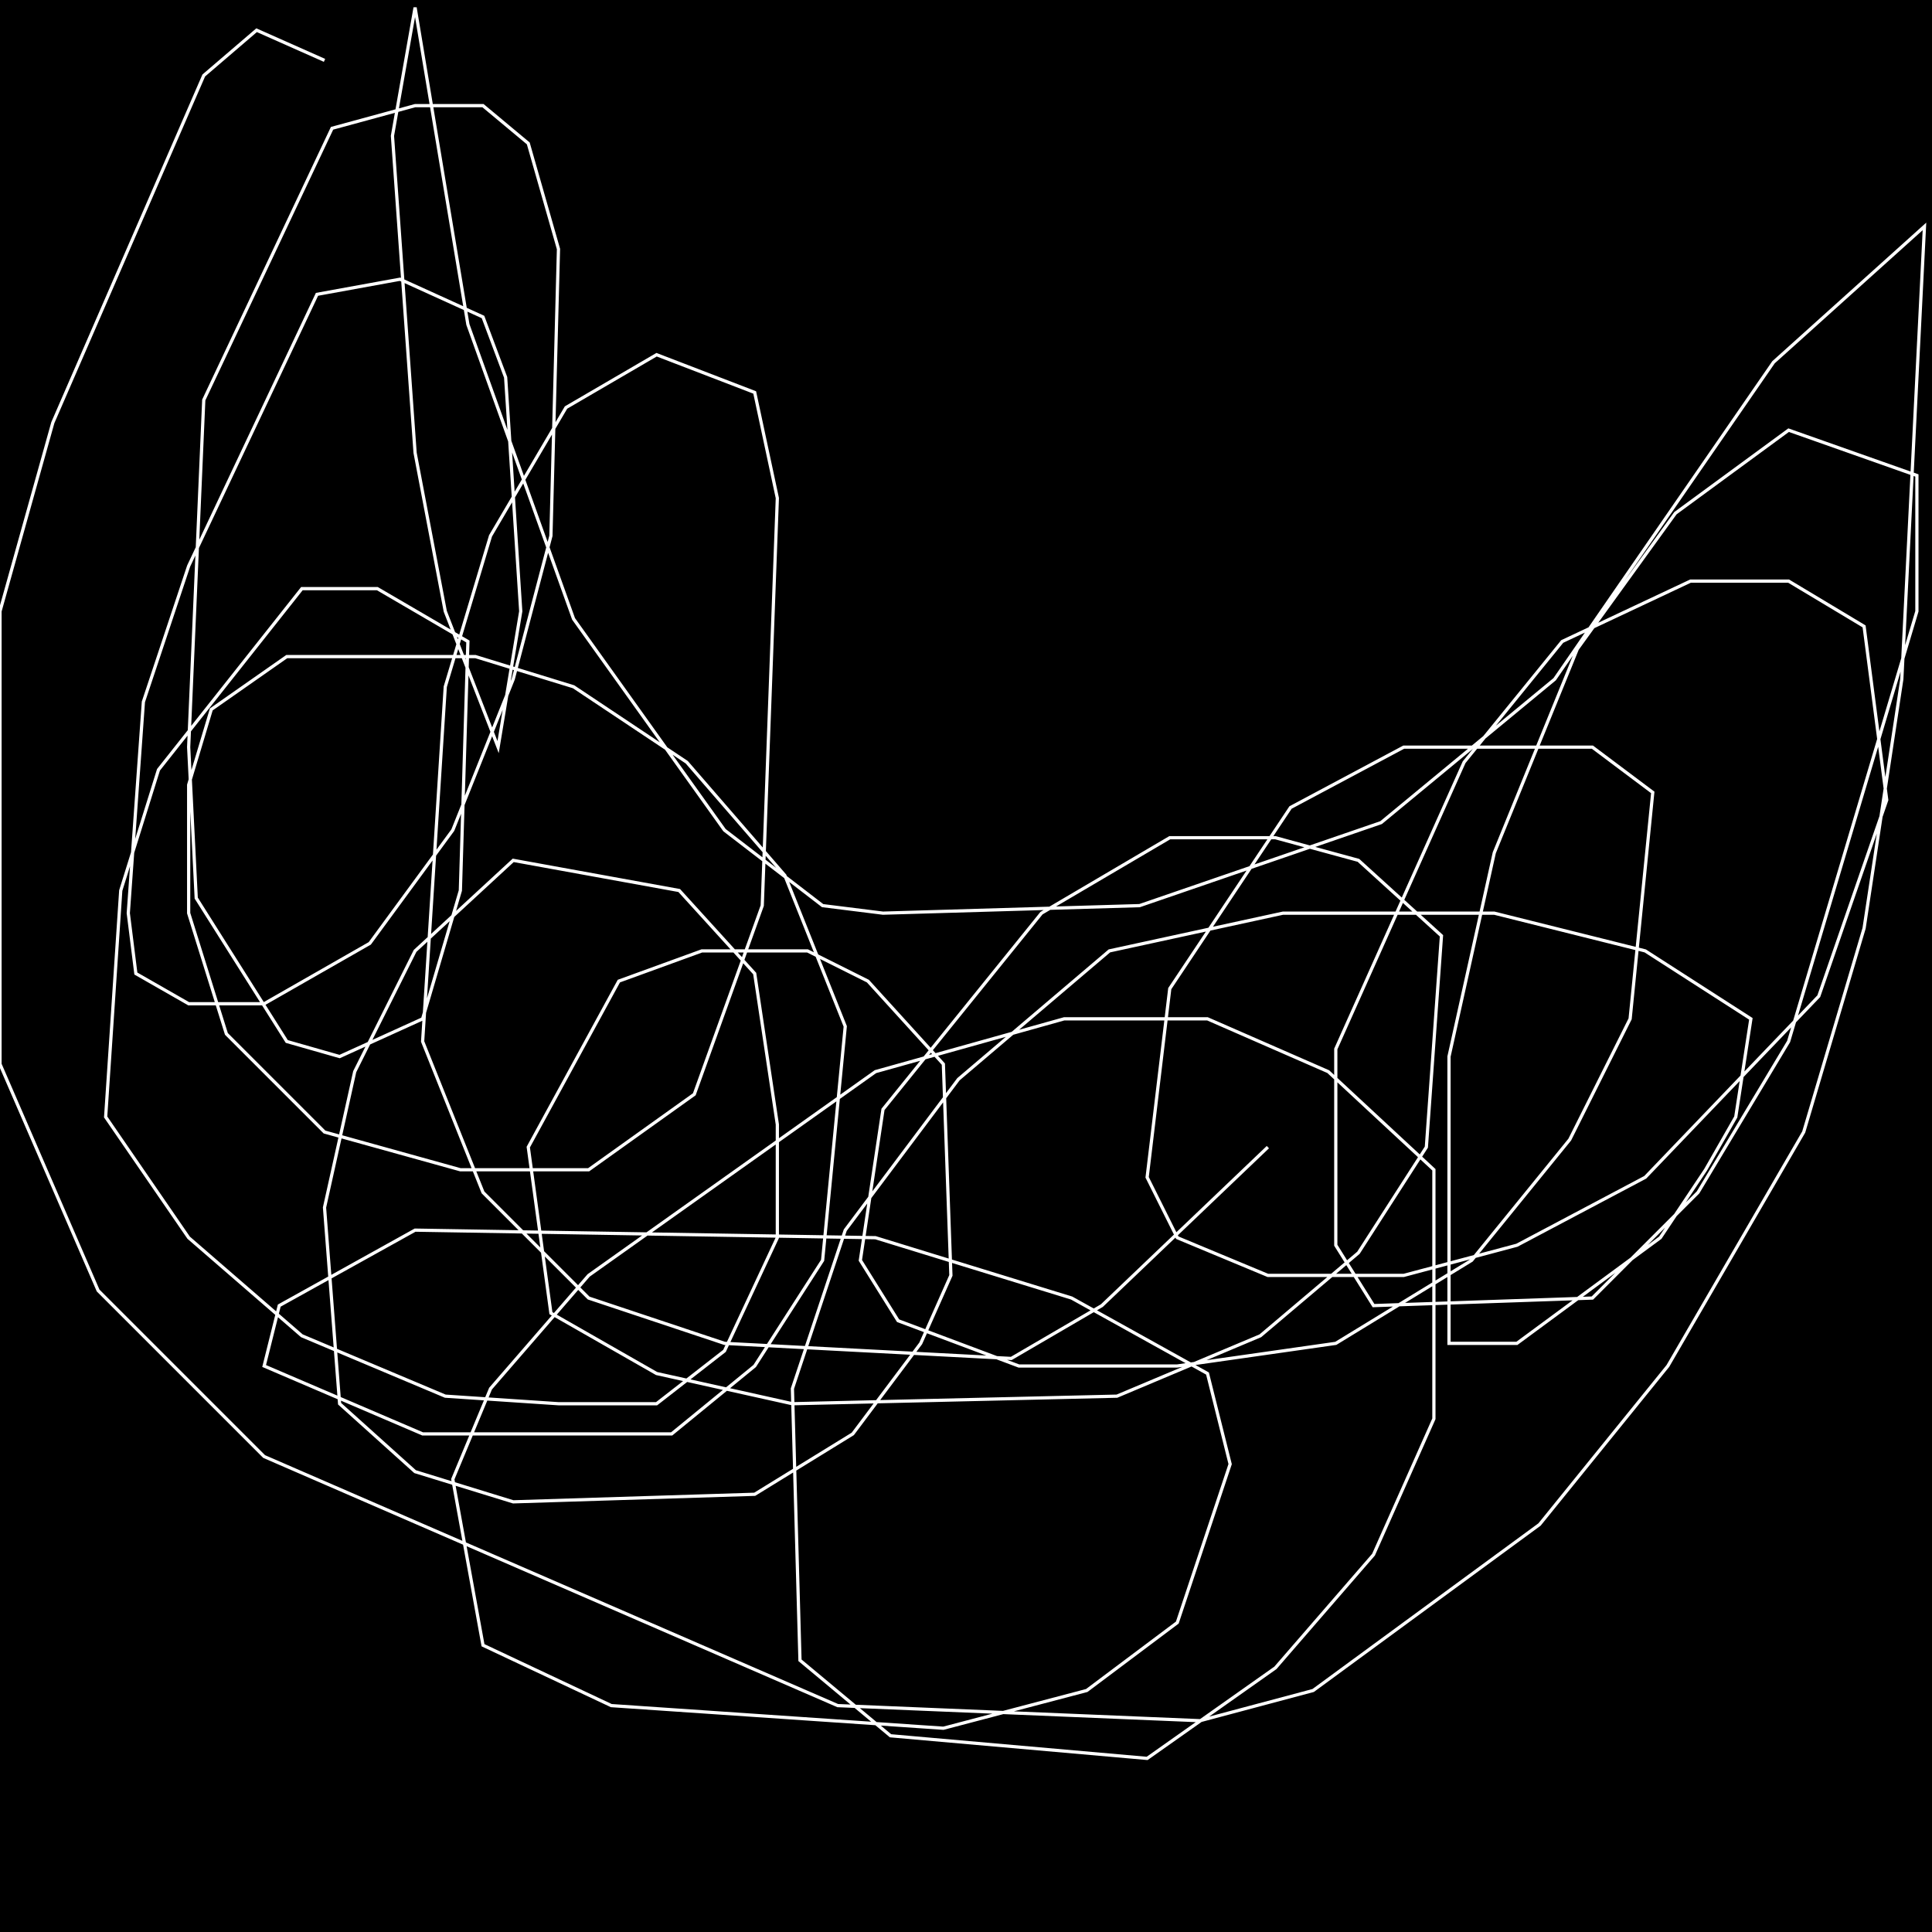 <?xml version="1.0" encoding="UTF-8" standalone="no"?>
<!--Created with ndjsontosvg (https:https://github.com/thompson318/ndjsontosvg) 
	from the simplified Google quickdraw data set. key_id = 6420493034848256-->
<svg width="600" height="600"
	xmlns="http://www.w3.org/2000/svg">
	xmlns:ndjsontosvg="https://github.com/thompson318/ndjsontosvg"
	xmlns:quickdraw="https://quickdraw.withgoogle.com/data"
	xmlns:scikit-surgery="https://doi.org/10.1007/s11548-020-02180-5">

	<rect width="100%" height="100%" fill="black" />
	<path d = "M 100.78 18.75 L 100.78 18.75" stroke="white" fill="transparent"/>
	<path d = "M 100.78 18.75 L 79.69 9.38 L 63.28 23.44 L 16.41 131.25 L 0.00 189.84 L 0.00 330.47 L 30.47 400.78 L 82.03 452.34 L 260.16 529.69 L 372.66 534.38 L 407.81 525.00 L 478.12 473.44 L 517.97 424.22 L 560.16 351.56 L 578.91 288.28 L 590.62 210.94 L 597.66 70.31 L 550.78 112.50 L 482.81 210.94 L 428.91 255.47 L 353.91 281.25 L 274.22 283.59 L 255.47 281.25 L 225.00 257.81 L 178.12 192.19 L 145.31 100.78 L 128.91 2.34 L 121.88 42.19 L 128.91 140.62 L 138.28 189.84 L 154.69 232.03 L 161.72 189.84 L 157.03 117.19 L 150.00 98.44 L 124.22 86.72 L 98.44 91.41 L 58.59 175.78 L 44.53 217.97 L 39.84 283.59 L 42.19 302.34 L 58.59 311.72 L 82.03 311.72 L 114.84 292.97 L 140.62 257.81 L 159.38 210.94 L 171.09 166.41 L 173.44 77.34 L 164.06 44.53 L 150.00 32.81 L 128.91 32.81 L 103.12 39.84 L 63.28 124.22 L 58.59 232.03 L 60.94 278.91 L 89.06 323.44 L 105.47 328.12 L 131.25 316.41 L 142.97 276.56 L 145.31 199.22 L 117.19 182.81 L 93.75 182.81 L 49.22 239.06 L 37.50 276.56 L 32.81 346.88 L 58.59 384.38 L 93.75 414.84 L 138.28 433.59 L 173.44 435.94 L 203.91 435.94 L 225.00 419.53 L 241.41 384.38 L 241.41 349.22 L 234.38 302.34 L 210.94 276.56 L 159.38 267.19 L 128.91 295.31 L 110.16 332.81 L 100.78 375.00 L 105.47 435.94 L 128.91 457.03 L 159.38 466.41 L 234.38 464.06 L 264.84 445.31 L 285.94 417.19 L 295.31 396.09 L 292.97 330.47 L 269.53 304.69 L 250.78 295.31 L 217.97 295.31 L 192.19 304.69 L 164.06 356.25 L 171.09 407.81 L 203.91 426.56 L 246.09 435.94 L 346.88 433.59 L 391.41 414.84 L 421.88 389.06 L 442.97 356.25 L 447.66 290.62 L 421.88 267.19 L 396.09 260.16 L 363.28 260.16 L 323.44 283.59 L 274.22 344.53 L 267.19 391.41 L 278.91 410.16 L 316.41 424.22 L 365.62 424.22 L 414.84 417.19 L 457.03 391.41 L 487.50 353.91 L 506.25 316.41 L 513.28 246.09 L 494.53 232.03 L 435.94 232.03 L 400.78 250.78 L 363.28 307.03 L 356.25 365.62 L 365.62 384.38 L 393.75 396.09 L 435.94 396.09 L 471.09 386.72 L 510.94 365.62 L 564.84 309.38 L 585.94 248.44 L 578.91 194.53 L 555.47 180.47 L 525.00 180.47 L 485.16 199.22 L 454.69 236.72 L 414.84 325.78 L 414.84 386.72 L 426.56 405.47 L 494.53 403.12 L 527.34 370.31 L 555.47 323.44 L 595.31 189.84 L 595.31 147.66 L 555.47 133.59 L 520.31 159.38 L 489.84 201.56 L 464.06 264.84 L 450.00 328.12 L 450.00 417.19 L 471.09 417.19 L 515.62 384.38 L 529.69 363.28 L 539.06 346.88 L 543.75 316.41 L 510.94 295.31 L 464.06 283.59 L 398.44 283.59 L 344.53 295.31 L 297.66 335.16 L 262.50 382.03 L 246.09 431.25 L 248.44 515.62 L 276.56 539.06 L 356.25 546.09 L 396.09 517.97 L 426.56 482.81 L 445.31 440.62 L 445.31 363.28 L 412.50 332.81 L 375.00 316.41 L 330.47 316.41 L 271.88 332.81 L 182.81 396.09 L 152.34 431.25 L 140.62 459.38 L 150.00 510.94 L 189.84 529.69 L 292.97 536.72 L 337.50 525.00 L 365.62 503.91 L 382.03 454.69 L 375.00 426.56 L 332.81 403.12 L 271.88 384.38 L 128.91 382.03 L 86.72 405.47 L 82.03 424.22 L 131.25 445.31 L 208.59 445.31 L 234.38 424.22 L 255.47 391.41 L 262.50 318.75 L 243.75 271.88 L 213.28 236.72 L 178.12 213.28 L 147.66 203.91 L 89.06 203.91 L 65.62 220.31 L 58.59 243.75 L 58.59 283.59 L 70.31 321.09 L 100.78 351.56 L 142.97 363.28 L 182.81 363.28 L 215.62 339.84 L 236.72 281.25 L 241.41 154.69 L 234.38 121.88 L 203.91 110.16 L 175.78 126.56 L 152.34 166.41 L 138.28 213.28 L 131.25 323.44 L 150.00 370.31 L 182.81 403.12 L 225.00 417.19 L 314.06 421.88 L 342.19 405.47 L 393.75 356.25" stroke="white" fill="transparent"/>
</svg>